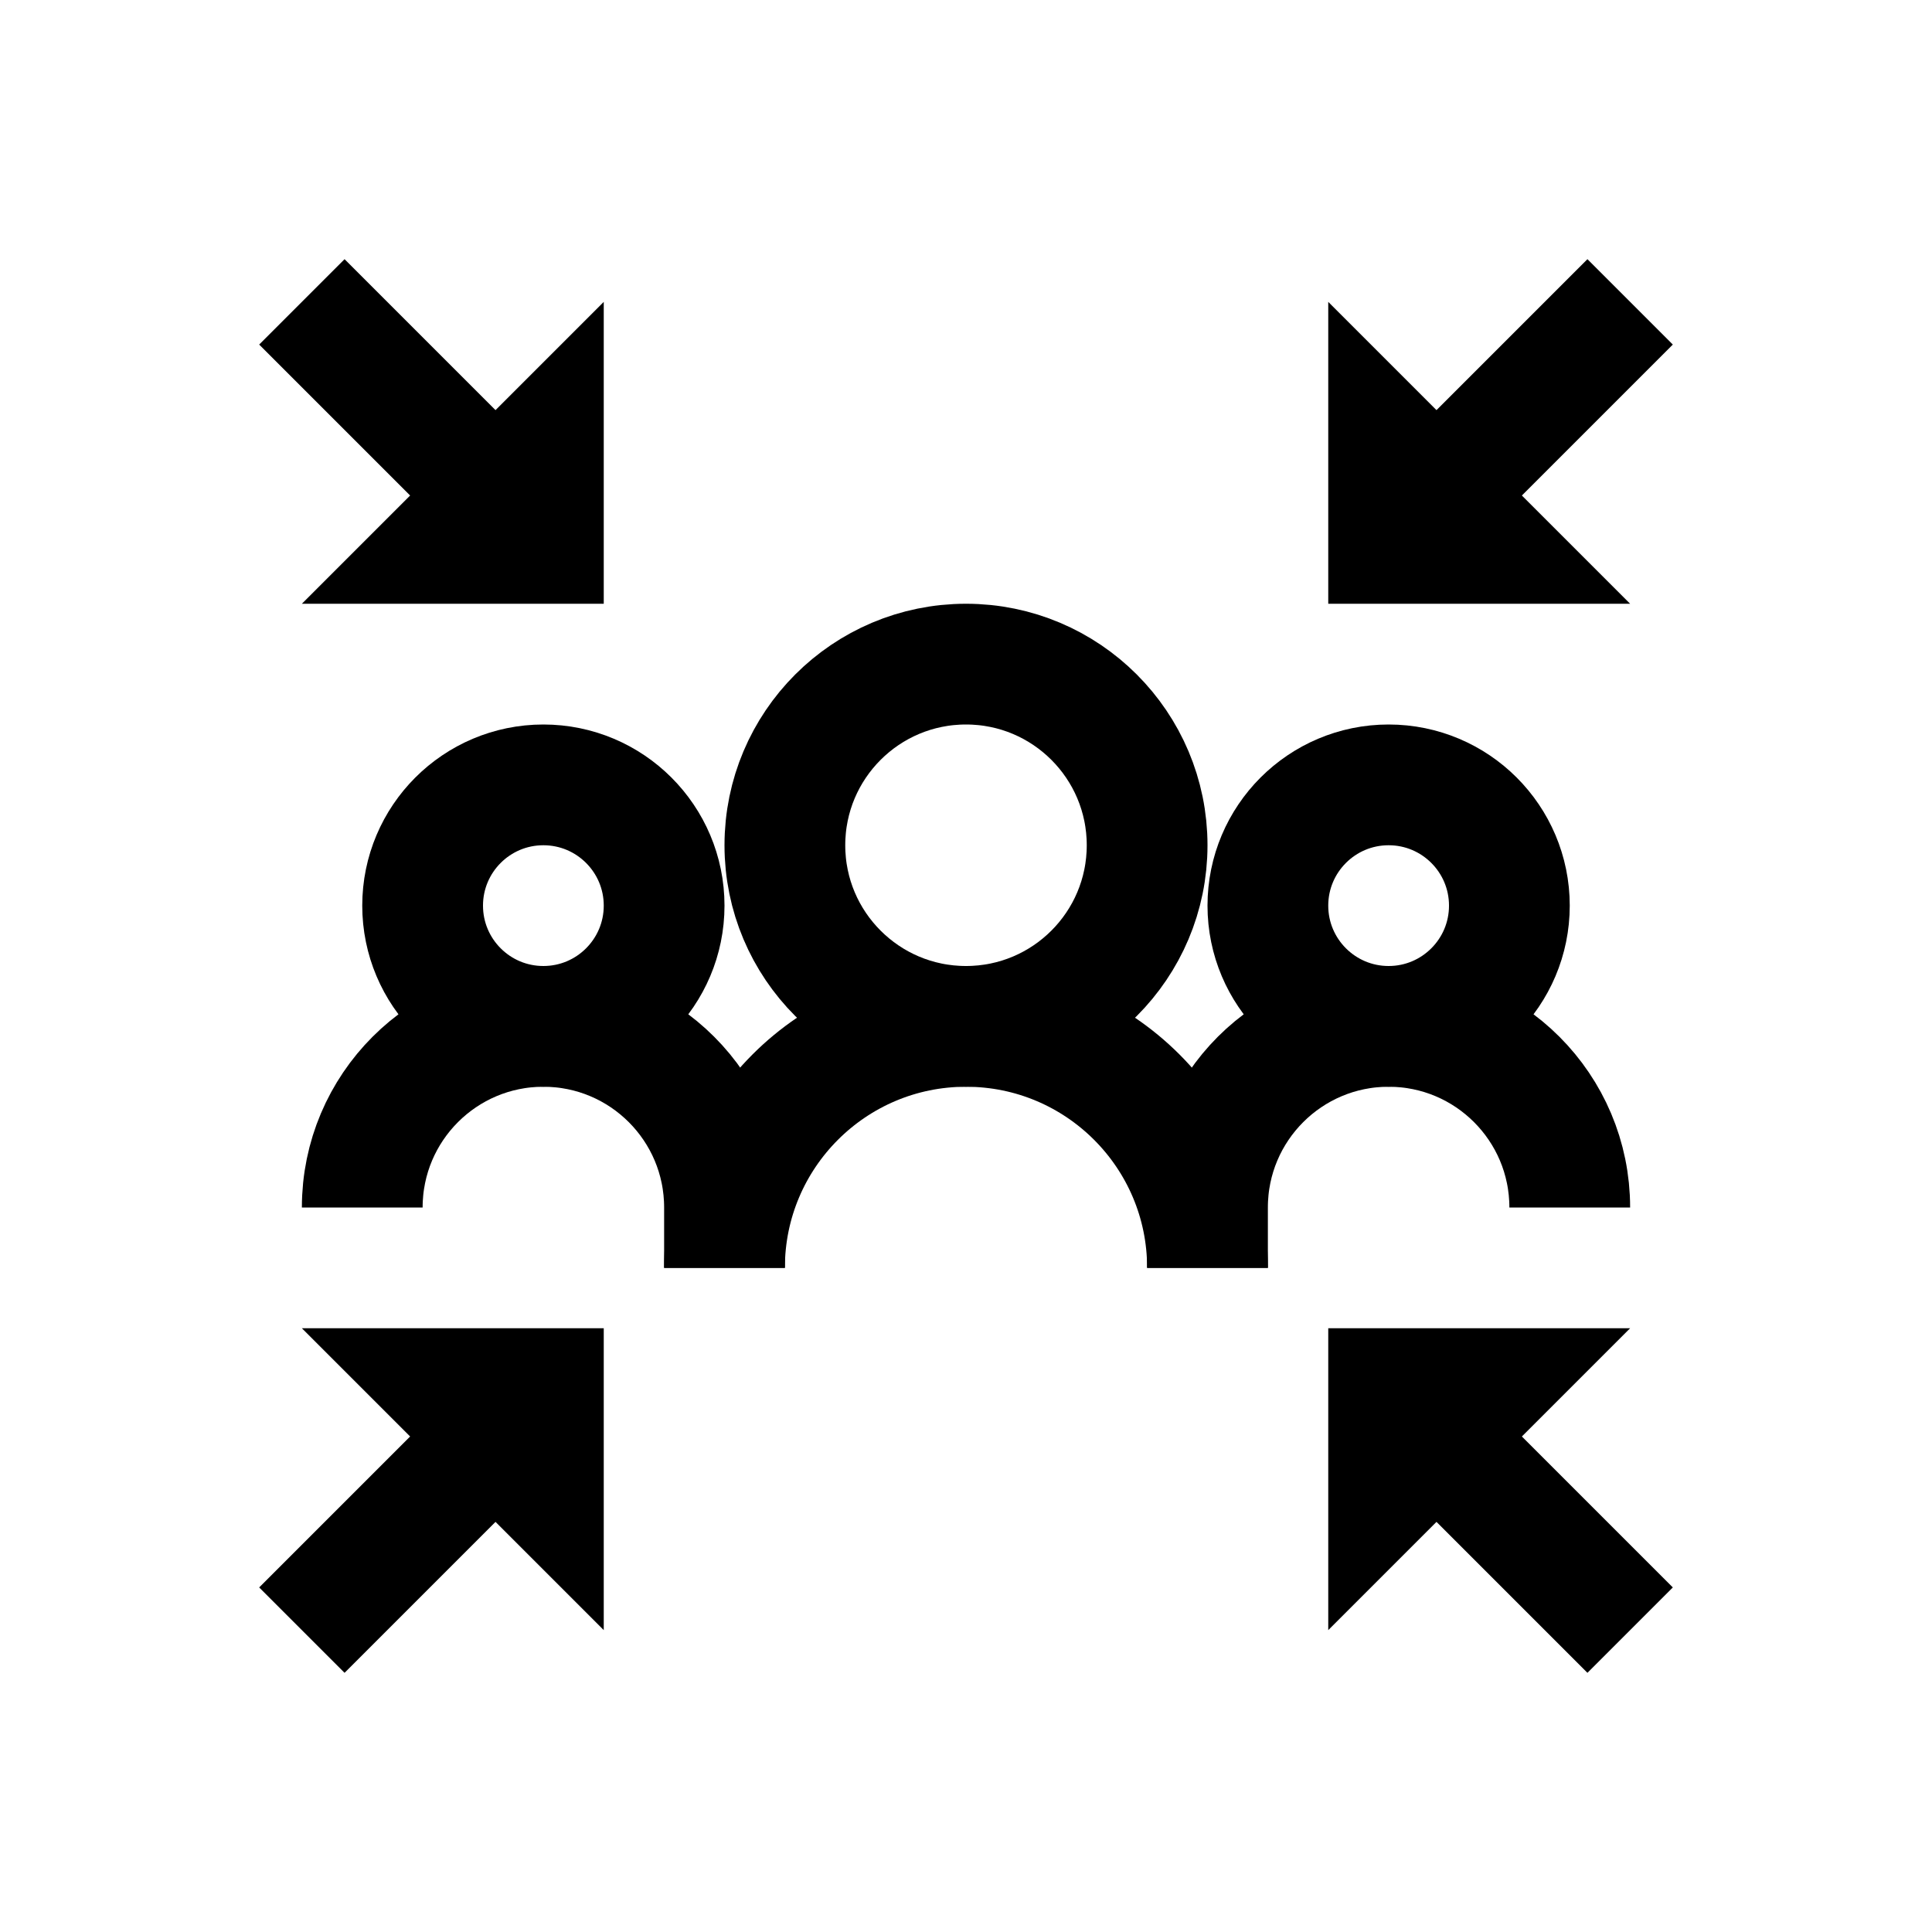 <?xml version="1.0" encoding="iso-8859-1"?>
<!-- Generator: Adobe Illustrator 19.1.0, SVG Export Plug-In . SVG Version: 6.00 Build 0)  -->
<svg version="1.1" id="Layer_1" xmlns="http://www.w3.org/2000/svg" xmlns:xlink="http://www.w3.org/1999/xlink" x="0px" y="0px"
	 viewBox="0 0 32 32" style="enable-background:new 0 0 32 32;" xml:space="preserve">
<line style="fill:none;stroke:#000000;stroke-width:2;stroke-miterlimit:10;" x1="23.883" y1="23.883" x2="27" y2="27"/>
<line style="fill:none;stroke:#000000;stroke-width:2;stroke-miterlimit:10;" x1="5" y1="5" x2="8.281" y2="8.281"/>
<line style="fill:none;stroke:#000000;stroke-width:2;stroke-miterlimit:10;" x1="27" y1="5" x2="23.605" y2="8.395"/>
<line style="fill:none;stroke:#000000;stroke-width:2;stroke-miterlimit:10;" x1="8.115" y1="23.885" x2="5" y2="27"/>
<polygon points="22,5 22,10 27,10 "/>
<polygon points="10,27 10,22 5,22 "/>
<polygon points="27,22 22,22 22,27 "/>
<polygon points="5,10 10,10 10,5 "/>
<circle style="fill:none;stroke:#000000;stroke-width:2;stroke-miterlimit:10;" cx="16" cy="14" r="3"/>
<path style="fill:none;stroke:#000000;stroke-width:2;stroke-miterlimit:10;" d="M20,21c0-2.209-1.791-4-4-4s-4,1.791-4,4"/>
<circle style="fill:none;stroke:#000000;stroke-width:2;stroke-miterlimit:10;" cx="23" cy="15" r="2"/>
<path style="fill:none;stroke:#000000;stroke-width:2;stroke-miterlimit:10;" d="M26,20c0-1.657-1.343-3-3-3s-3,1.343-3,3v1"/>
<circle style="fill:none;stroke:#000000;stroke-width:2;stroke-miterlimit:10;" cx="9" cy="15" r="2"/>
<path style="fill:none;stroke:#000000;stroke-width:2;stroke-miterlimit:10;" d="M6,20c0-1.657,1.343-3,3-3s3,1.343,3,3v1"/>
</svg>
